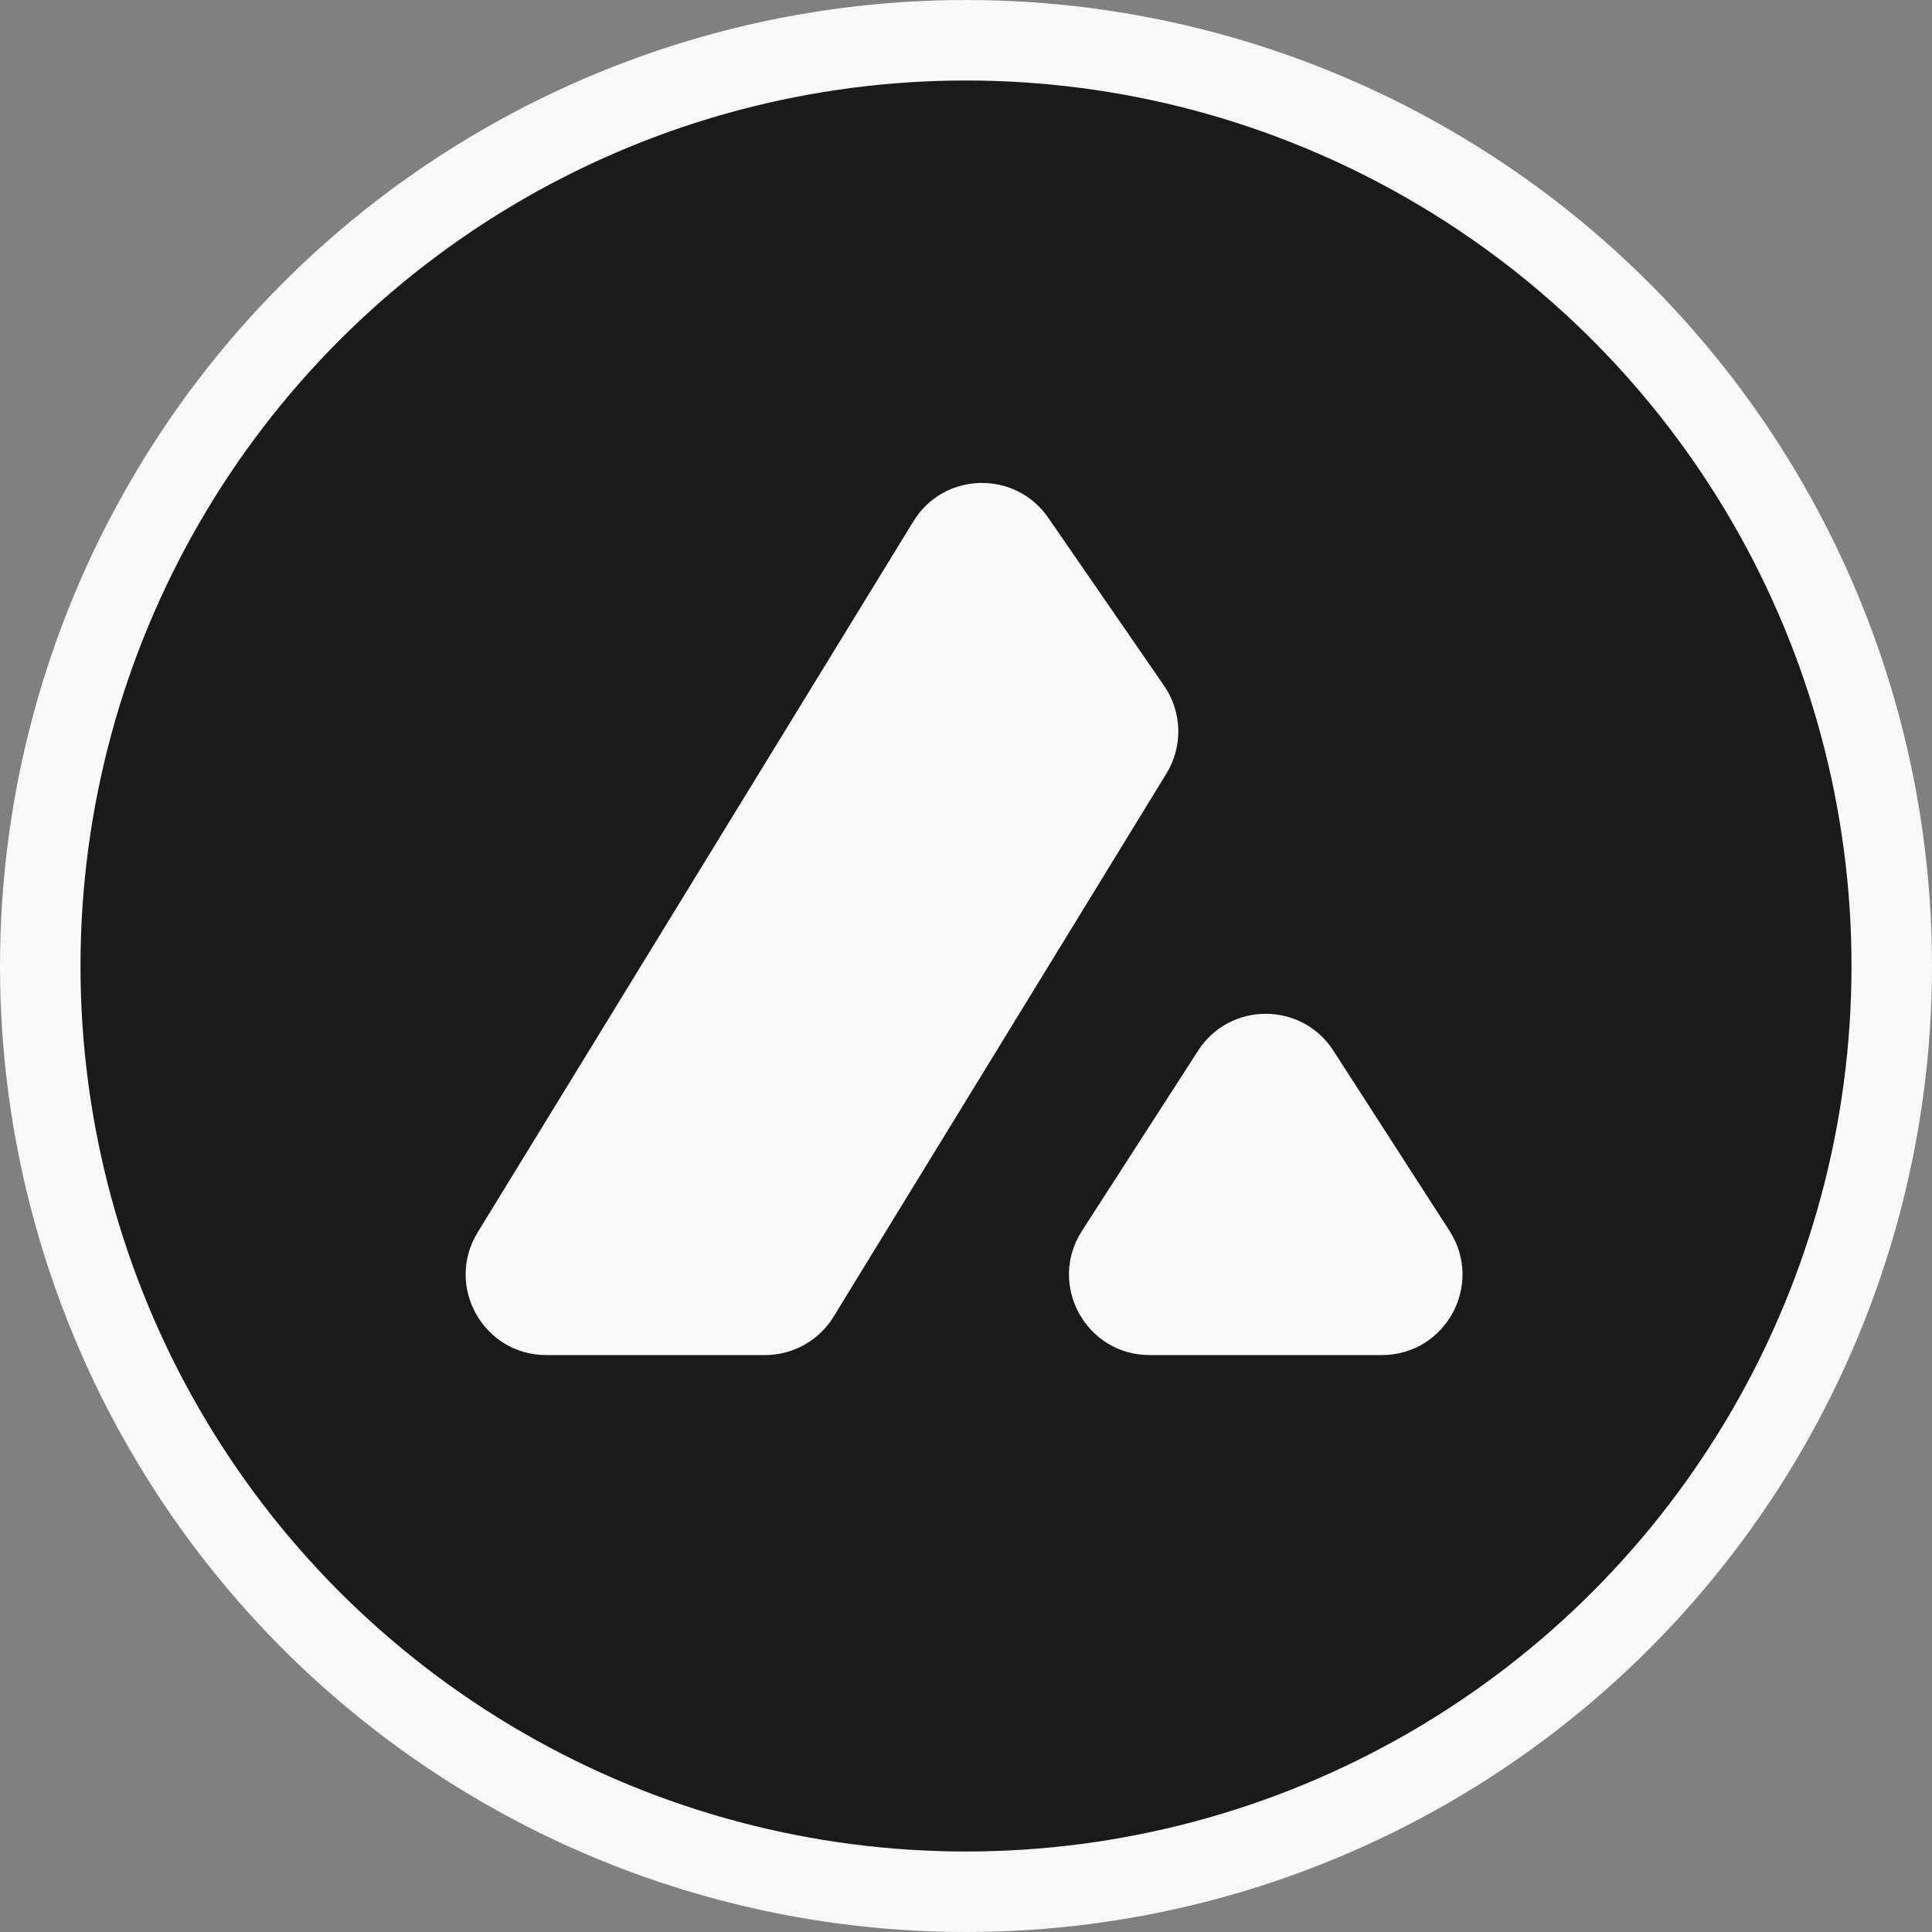 <svg width="24" height="24" viewBox="0 0 24 24" fill="none" xmlns="http://www.w3.org/2000/svg">
<rect x="0" y="0" width="24" height="24" fill="#808080" stroke="none"/>
<circle cx="12" cy="12" r="11.5" fill="#1A1A1A" stroke="#F8F8F8"/>
<path d="M14.883 13.052C15.277 12.441 16.17 12.441 16.564 13.052L18.007 15.291C18.436 15.957 17.958 16.833 17.166 16.833H14.281C13.489 16.833 13.011 15.957 13.44 15.291L14.883 13.052Z" fill="#F8F8F8"/>
<path d="M11.346 6.477C11.723 5.86 12.611 5.836 13.022 6.432L14.461 8.519C14.685 8.845 14.697 9.272 14.49 9.609L10.356 16.355C10.175 16.652 9.852 16.833 9.504 16.833H6.786C6.004 16.833 5.525 15.976 5.933 15.31L11.346 6.477Z" fill="#F8F8F8"/>
</svg>
